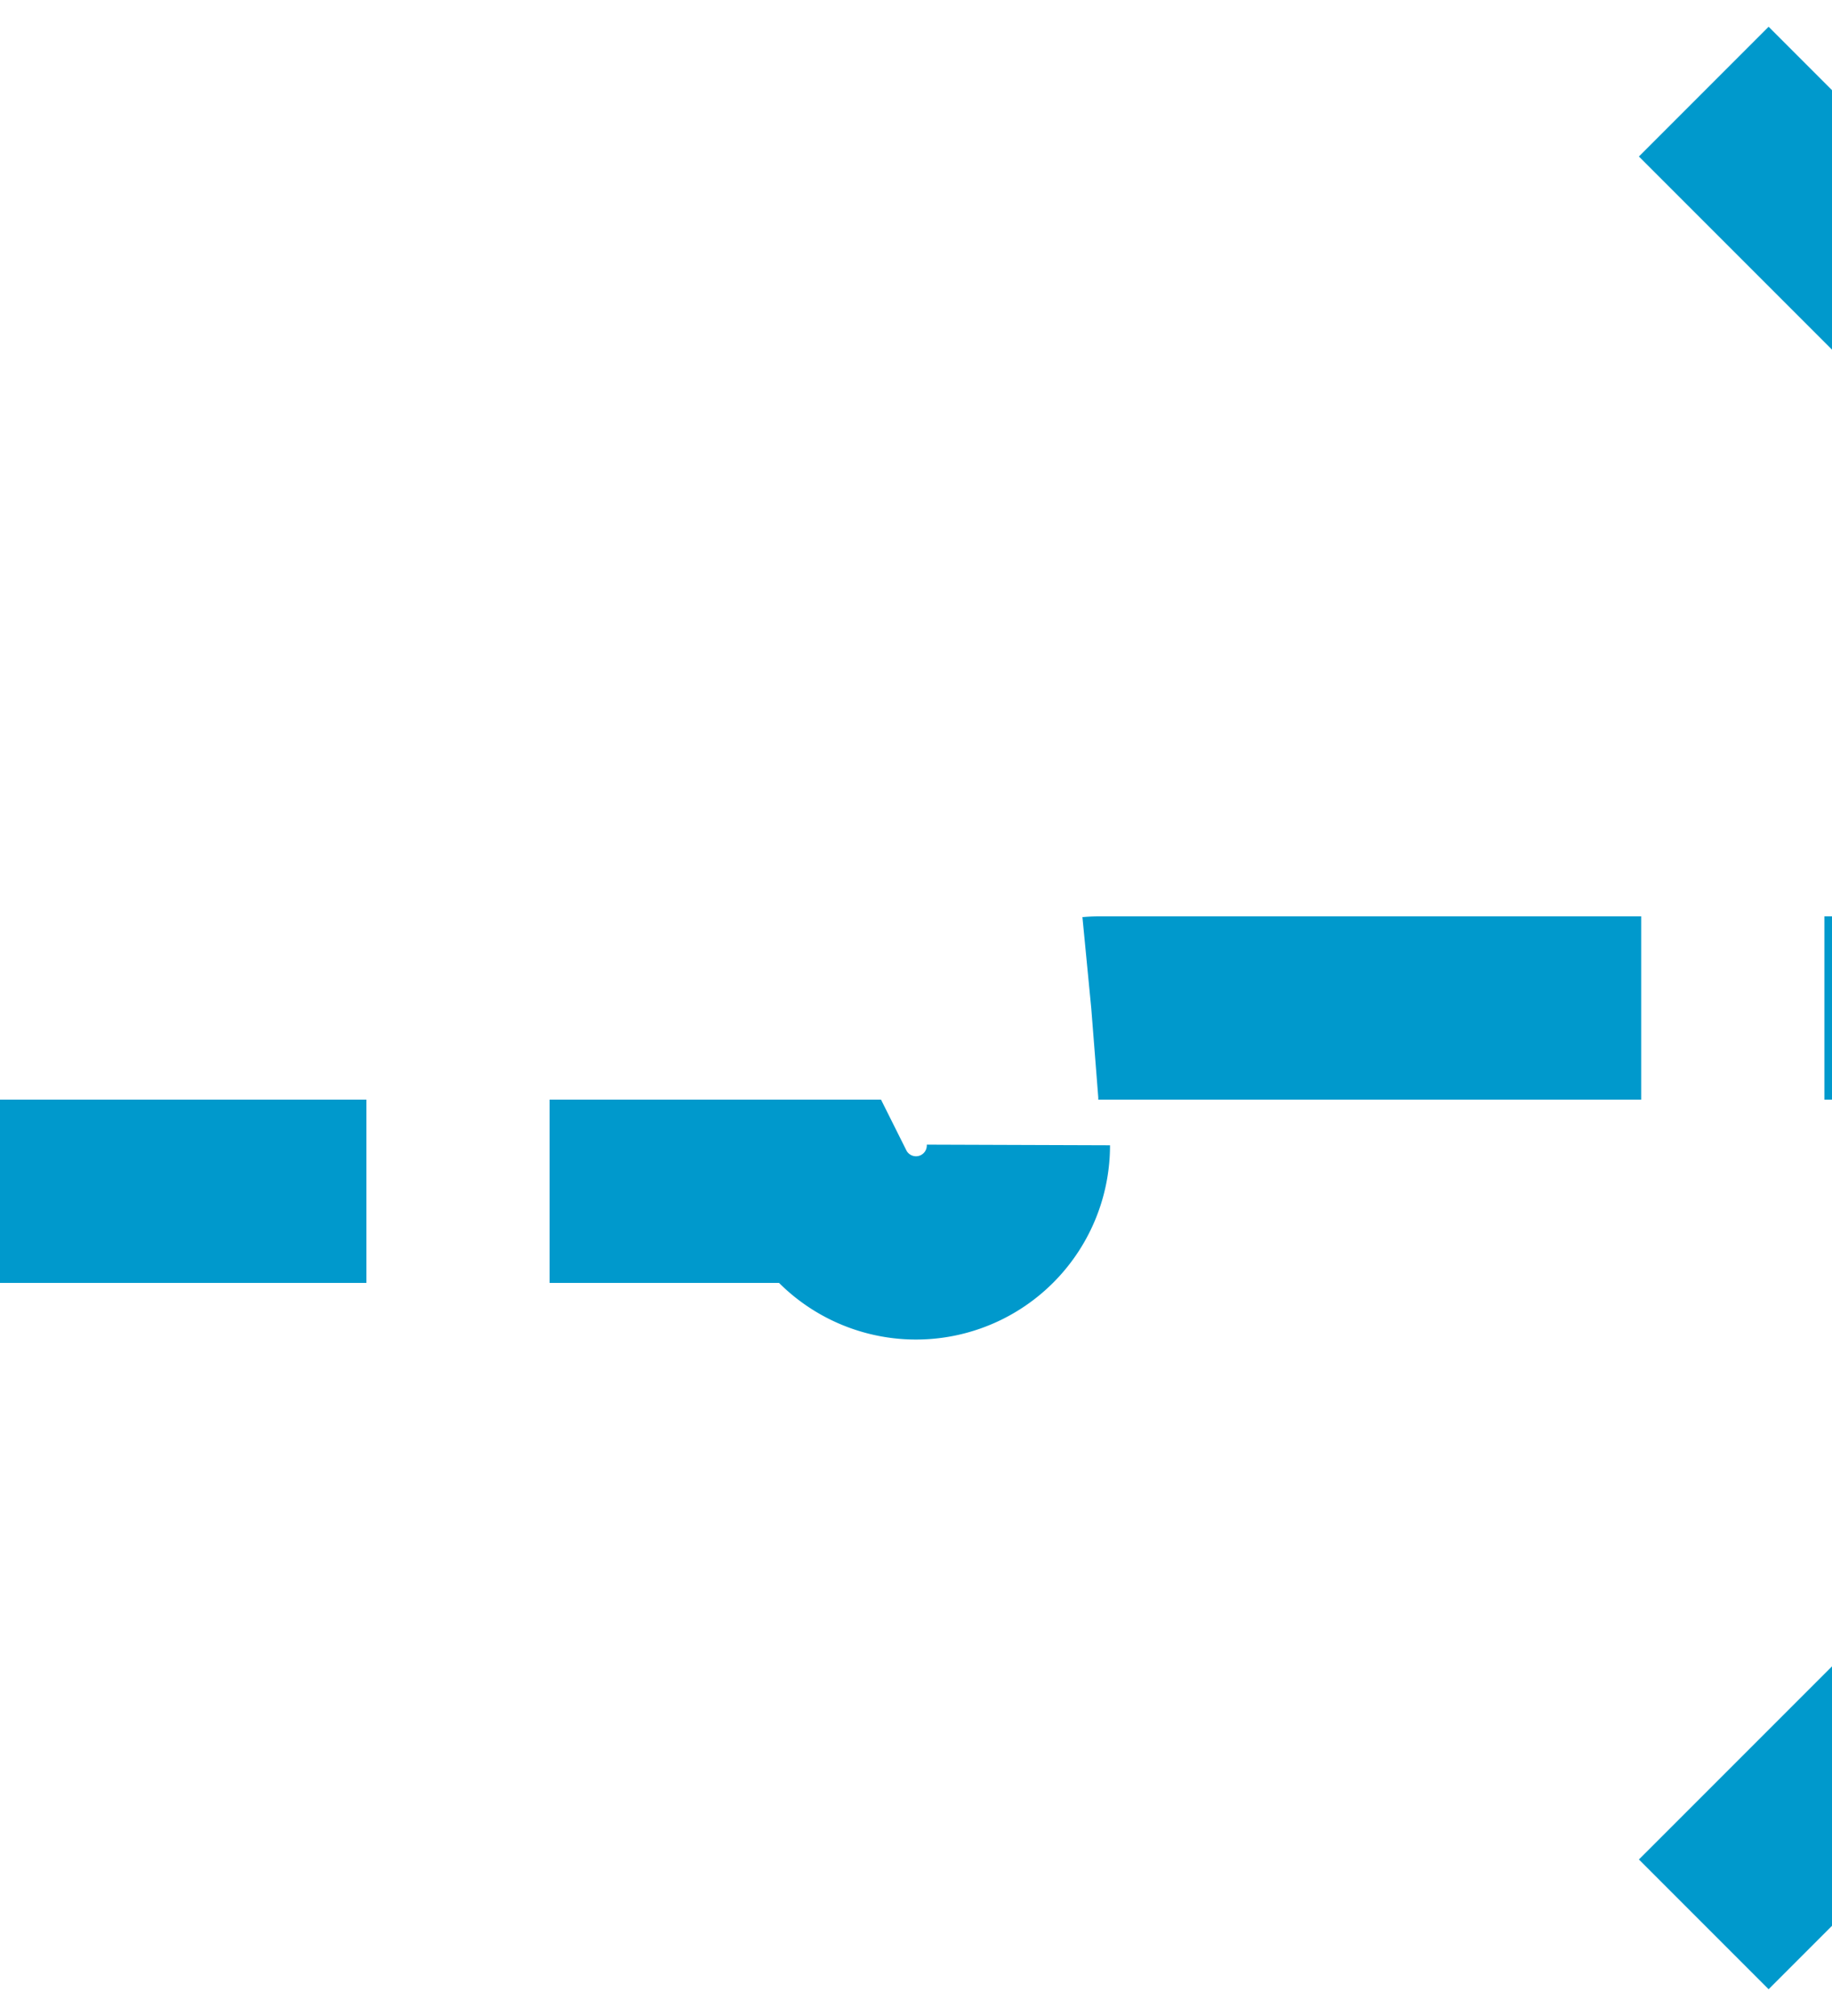 ﻿<?xml version="1.0" encoding="utf-8"?>
<svg version="1.1" xmlns:xlink="http://www.w3.org/1999/xlink" width="10px" height="11px" preserveAspectRatio="xMidYMin meet" viewBox="1066 2472  8 11" xmlns="http://www.w3.org/2000/svg">
  <path d="M 896 2478.5  L 1069.5 2478.5  A 0.5 0.5 0 0 0 1070.5 2478 A 0.5 0.5 0 0 1 1071 2477.5 L 1079 2477.5  " stroke-width="1" stroke-dasharray="3,1" stroke="#0099cc" fill="none" />
  <path d="M 1073.946 2472.854  L 1078.593 2477.5  L 1073.946 2482.146  L 1074.654 2482.854  L 1079.654 2477.854  L 1080.007 2477.5  L 1079.654 2477.146  L 1074.654 2472.146  L 1073.946 2472.854  Z " fill-rule="nonzero" fill="#0099cc" stroke="none" />
</svg>